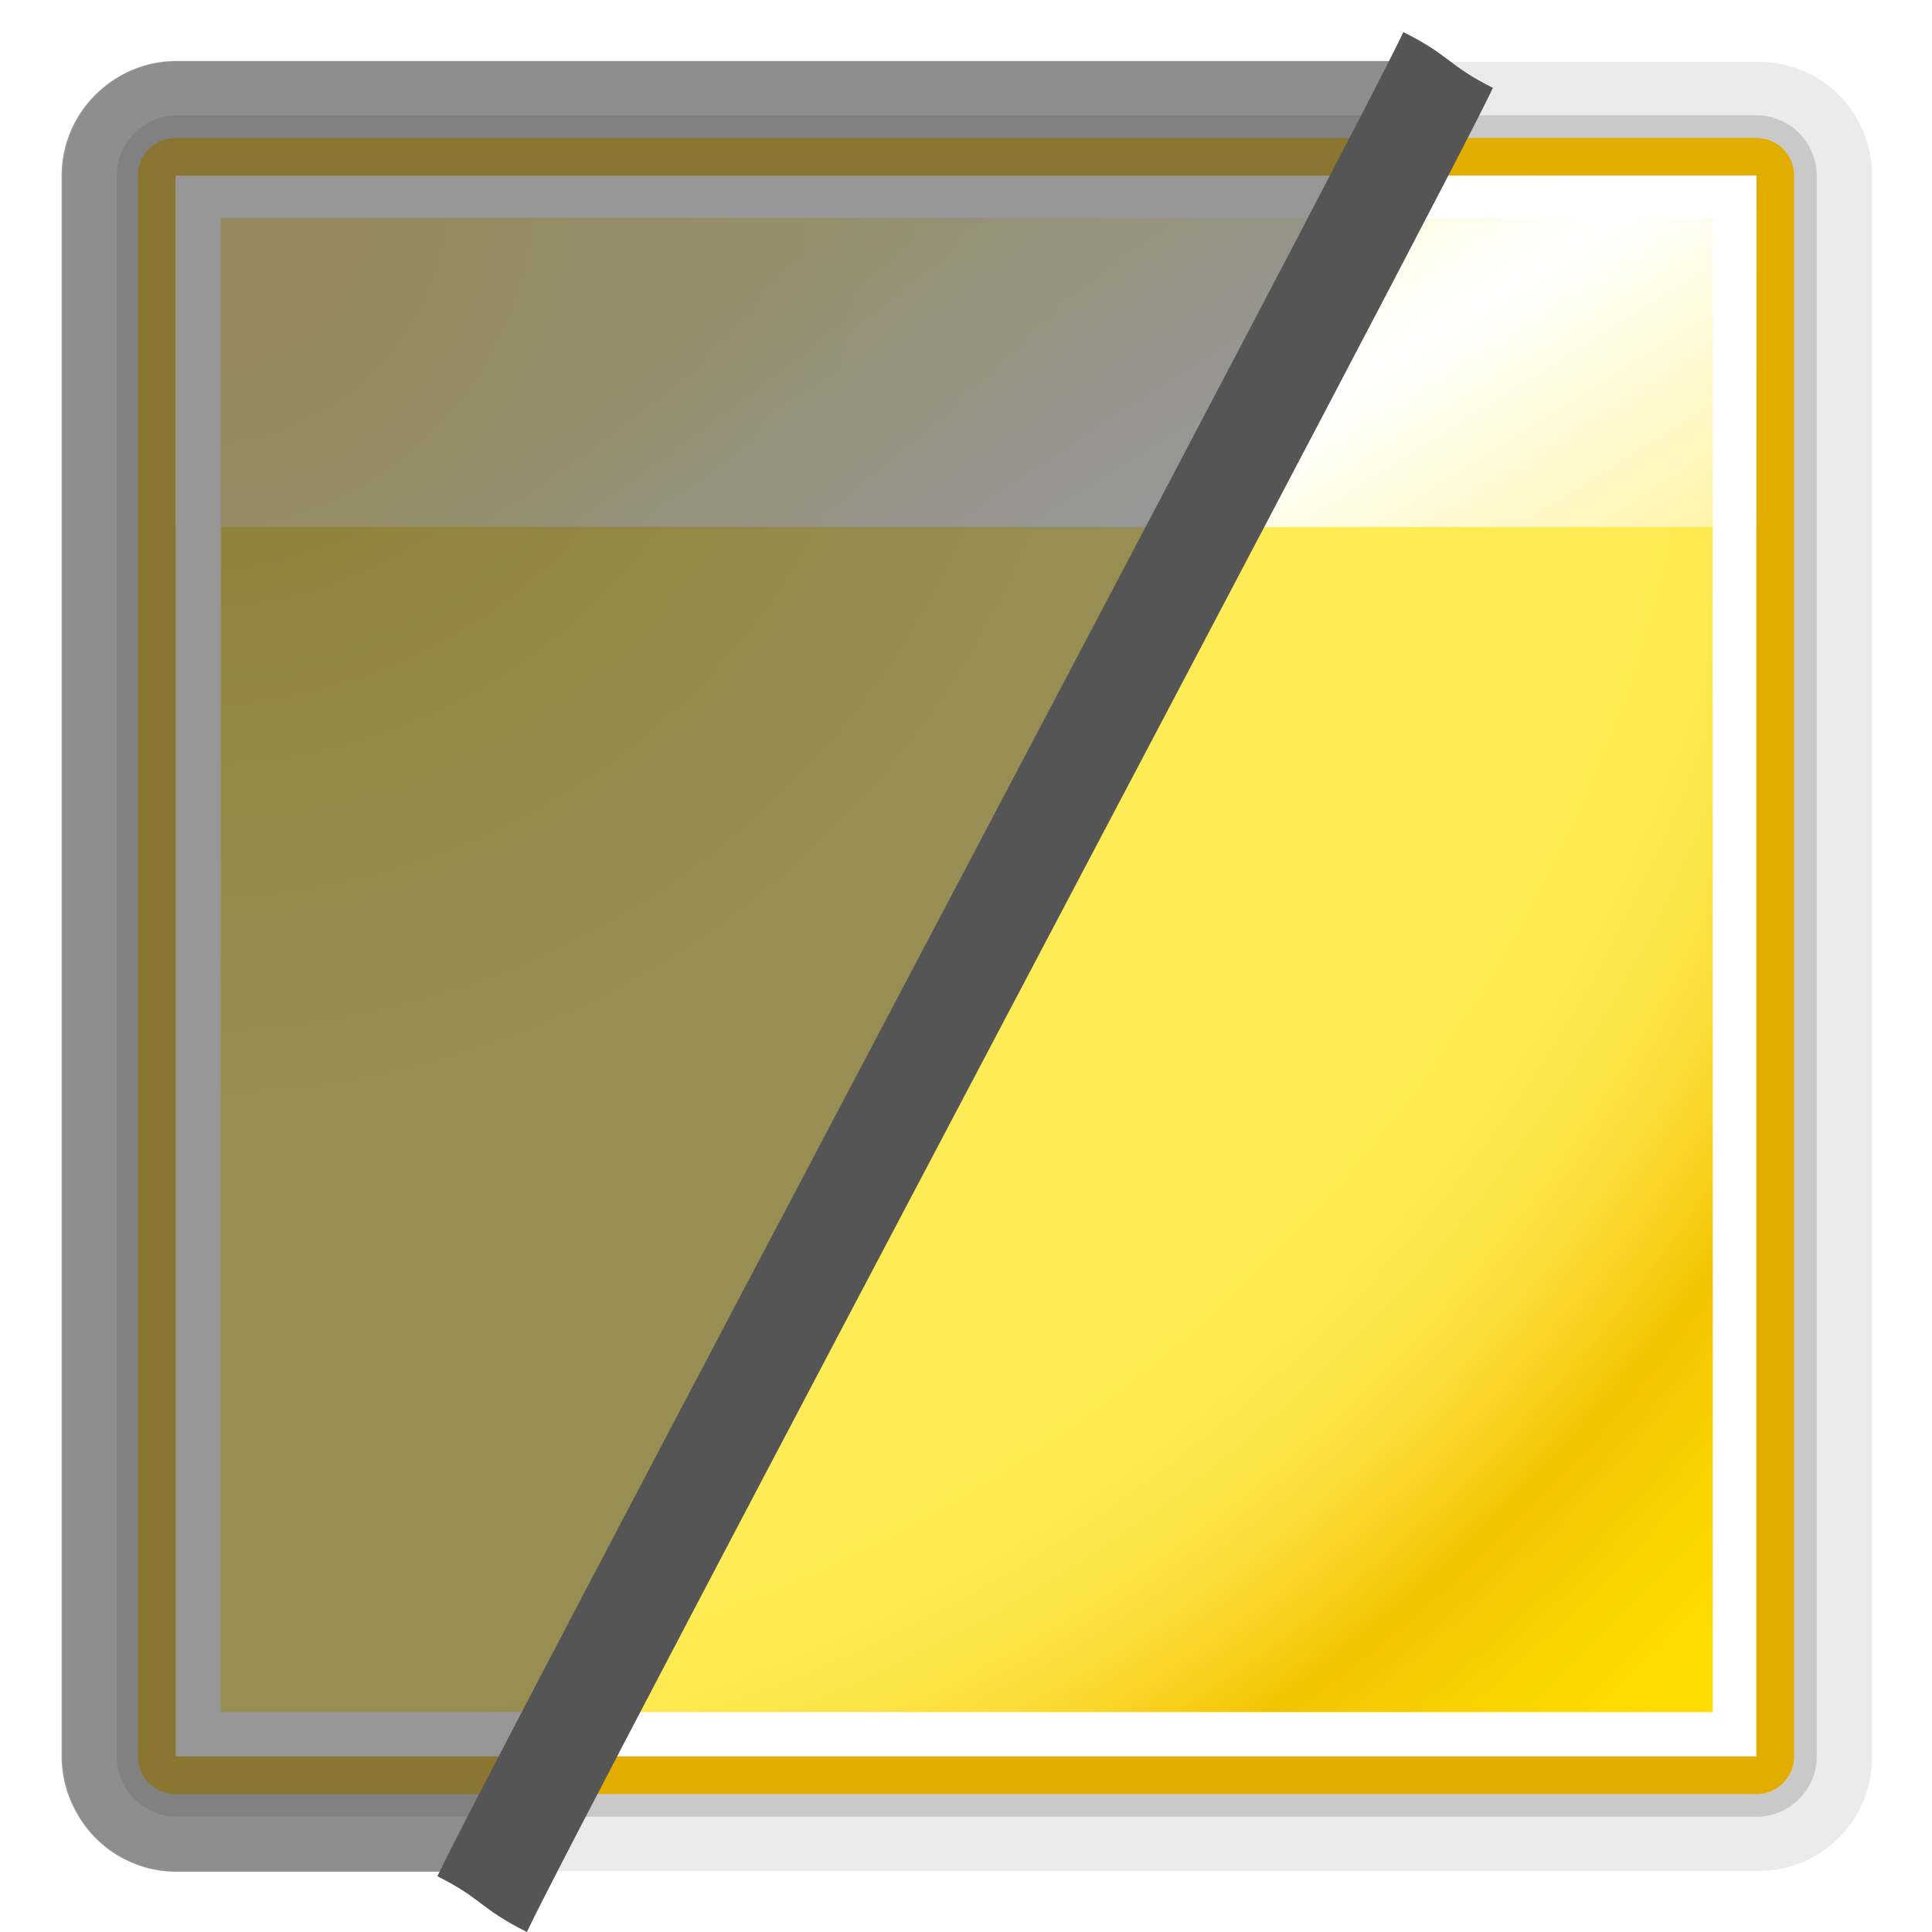 <?xml version="1.0" encoding="UTF-8" standalone="no"?>
<svg
   xmlns:dc="http://purl.org/dc/elements/1.1/"
   xmlns:cc="http://creativecommons.org/ns#"
   xmlns:rdf="http://www.w3.org/1999/02/22-rdf-syntax-ns#"
   xmlns:svg="http://www.w3.org/2000/svg"
   xmlns="http://www.w3.org/2000/svg"
   xmlns:sodipodi="http://sodipodi.sourceforge.net/DTD/sodipodi-0.dtd"
   xmlns:inkscape="http://www.inkscape.org/namespaces/inkscape"
   height="128"
   viewBox="0 0 128 128"
   width="128"
   version="1.1"
   id="svg57"
   sodipodi:docname="lc_hidenote.svg"
   inkscape:version="0.92.3 (unknown)"
   inkscape:export-filename="/home/rizmut/Dokumen/Rizmut/Github/libreoffice-style-karasa-jaga/build/images_karasa_jaga/cmd/lc_hidenote.png"
   inkscape:export-xdpi="16.5"
   inkscape:export-ydpi="16.5">
  <defs
     id="defs61" />
  <sodipodi:namedview
     pagecolor="#ffffff"
     bordercolor="#666666"
     borderopacity="1"
     objecttolerance="10"
     gridtolerance="10"
     guidetolerance="10"
     inkscape:pageopacity="0"
     inkscape:pageshadow="2"
     inkscape:window-width="1366"
     inkscape:window-height="706"
     id="namedview59"
     showgrid="false"
     inkscape:zoom="1.84375"
     inkscape:cx="126.16816"
     inkscape:cy="72.048301"
     inkscape:window-x="0"
     inkscape:window-y="0"
     inkscape:window-maximized="1"
     inkscape:current-layer="svg57" />
  <radialGradient
     id="a"
     cx="8"
     cy="8.202"
     gradientTransform="matrix(2.57 0 0 2.561 -7.685 916.137)"
     gradientUnits="userSpaceOnUse"
     r="56">
    <stop
       offset=".076"
       stop-color="#f3c300"
       id="stop2" />
    <stop
       offset=".189"
       stop-color="#f7d21f"
       id="stop4" />
    <stop
       offset=".347"
       stop-color="#fde446"
       id="stop6" />
    <stop
       offset=".429"
       stop-color="#ffeb55"
       id="stop8" />
    <stop
       offset=".688"
       stop-color="#ffeb55"
       id="stop10" />
    <stop
       offset=".728"
       stop-color="#fee951"
       id="stop12" />
    <stop
       offset=".764"
       stop-color="#fde446"
       id="stop14" />
    <stop
       offset=".799"
       stop-color="#fadb34"
       id="stop16" />
    <stop
       offset=".832"
       stop-color="#f7cf1a"
       id="stop18" />
    <stop
       offset=".859"
       stop-color="#f3c300"
       id="stop20" />
    <stop
       offset=".921"
       stop-color="#fbd400"
       id="stop22" />
    <stop
       offset=".971"
       stop-color="#fd0"
       id="stop24" />
  </radialGradient>
  <linearGradient
     id="b"
     gradientUnits="userSpaceOnUse"
     x1="69.909"
     x2="98.521"
     y1="930.159"
     y2="975.937">
    <stop
       offset="0"
       stop-color="#fff"
       stop-opacity=".462"
       id="stop27" />
    <stop
       offset=".5"
       stop-color="#fff"
       id="stop29" />
    <stop
       offset="1"
       stop-color="#fff"
       stop-opacity=".35"
       id="stop31" />
  </linearGradient>
  <filter
     id="c"
     color-interpolation-filters="sRGB"
     height="1.096"
     width="1.096"
     x="-.048"
     y="-.048">
    <feGaussianBlur
       stdDeviation="2.094"
       id="feGaussianBlur34" />
  </filter>
  <g
     transform="translate(0 -924.362)"
     id="g55">
    <g
       fill="none"
       stroke-linecap="round"
       stroke-linejoin="round"
       id="g43">
      <path
         d="m11.69 935.958h104.833v104.858h-104.833z"
         opacity=".15"
         stroke="#787878"
         stroke-width="15"
         id="path37" />
      <path
         d="m11.731 936h104.631v104.726h-104.631z"
         filter="url(#c)"
         opacity=".534"
         stroke="#737373"
         stroke-width="8"
         id="path39" />
      <path
         d="m11.636 936h104.726v104.726h-104.726z"
         stroke="#e3ad00"
         stroke-width="5"
         id="path41" />
    </g>
    <path
       d="m11.636 936h104.726v104.726h-104.726z"
       fill="#fff"
       id="path45" />
    <path
       d="m14.626 938.801h98.851v98.991h-98.851z"
       fill="url(#a)"
       id="path47" />
    <path
       d="m11.636 936h104.726v23.272h-104.726z"
       fill="url(#b)"
       id="path49" />
    <path
       d="m62.256 1018.199v-2.64z"
       fill="#fff"
       fill-opacity=".757"
       id="path51" />
    <path
       d="m103.149 932.621v-2.64z"
       fill="#fff"
       fill-opacity=".757"
       id="path53" />
  </g>
  <path
     style="opacity:1;fill:#525252;fill-opacity:0.603;stroke:none;stroke-width:15;stroke-linecap:round;stroke-linejoin:round"
     d="M 11.689 4.041 A 7.555 7.555 0 0 0 6.805 5.834 A 7.555 7.555 0 0 0 4.082 11.639 L 4.082 34.91 L 4.082 116.363 A 7.555 7.555 0 0 0 5.047 120.049 A 7.555 7.555 0 0 0 11.689 124.01 L 34.229 124.01 L 92.082 13.562 L 95.459 4.041 L 11.689 4.041 z "
     id="path886" />
  <path
     inkscape:connector-curvature="0"
     sodipodi:nodetypes="ccccc"
     style="overflow:visible;fill:#555555;stroke-width:2"
     id="path40"
     d="m 28.978,124.307 c 3,1.5 2.793,2.125 5.931,3.693 3.104,-6.718 61.079,-115.852 63.999,-122.18 -3.002,-1.5 -2.795,-2.125 -5.933,-3.693 C 89.873,8.845 31.898,117.981 28.978,124.307 Z" />
</svg>
